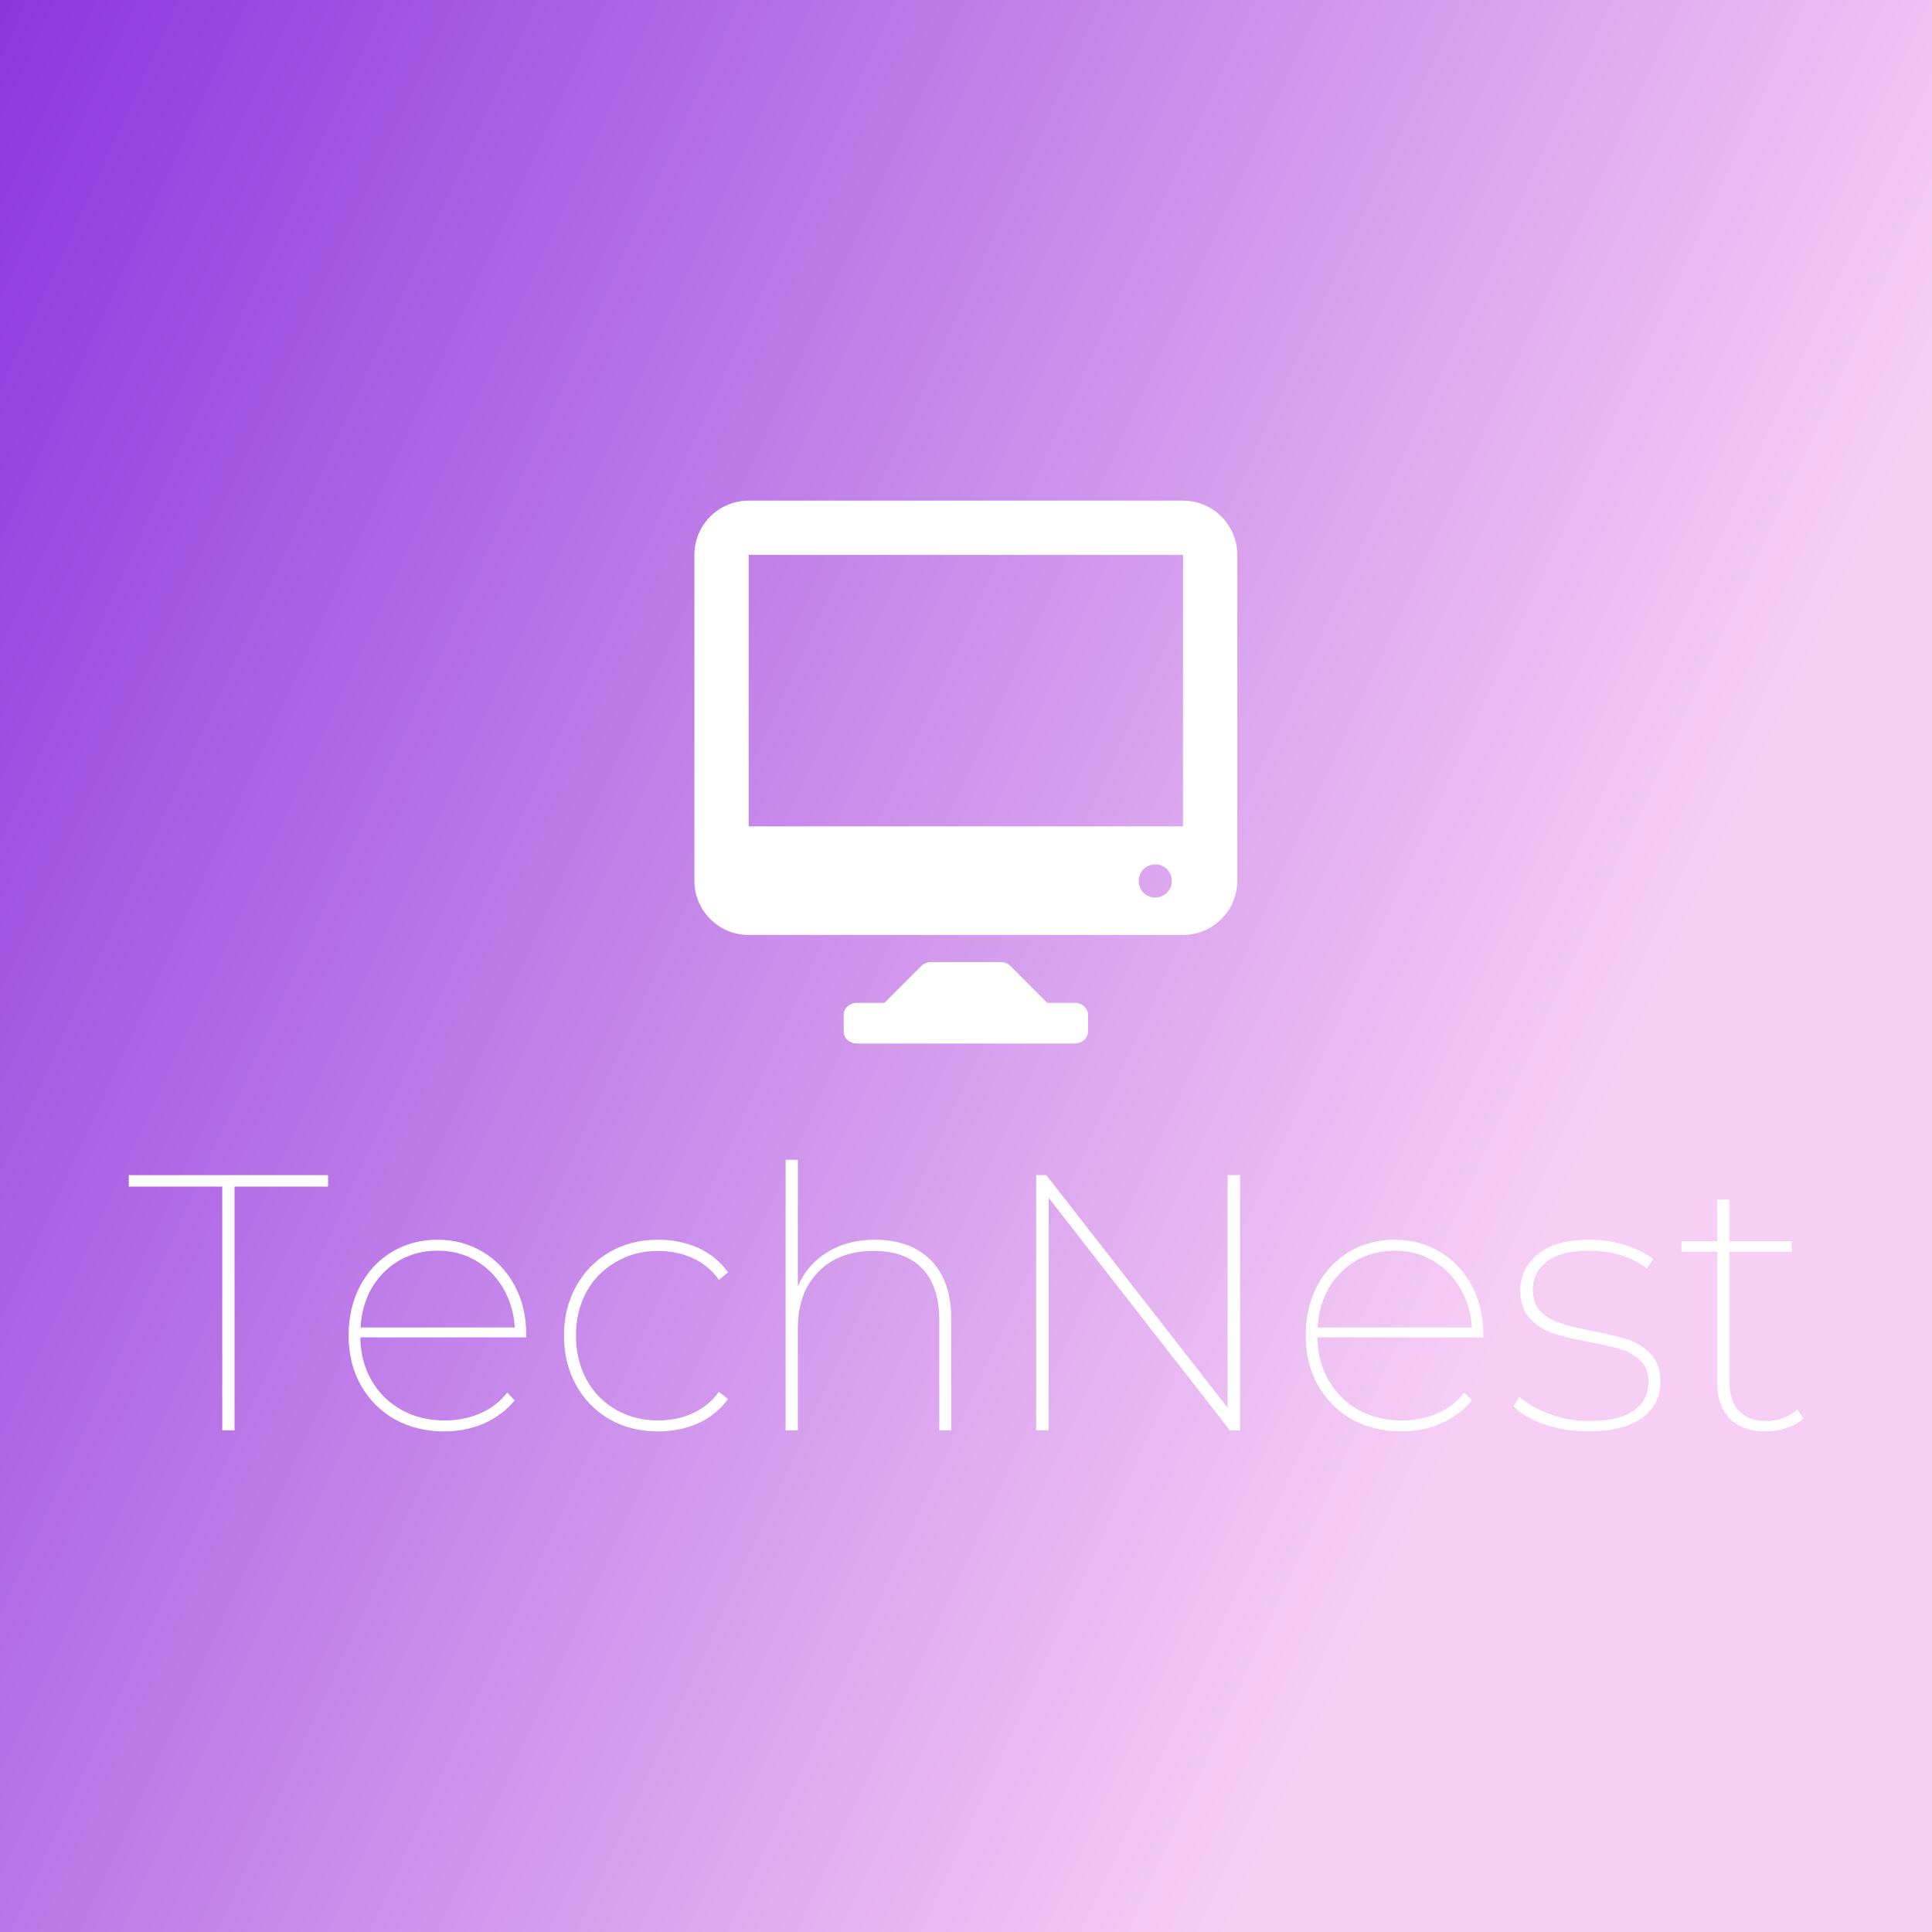 <svg data-v-fde0c5aa="" xmlns="http://www.w3.org/2000/svg" viewBox="0 0 300 300" class="iconAbove"><rect x="0" y="0" width="300" height="300" fill="#333333" stroke="none"/><!----><defs data-v-fde0c5aa=""><linearGradient data-v-fde0c5aa="" gradientTransform="rotate(25)" id="0e21e639-31e3-4a12-952a-3ffe4288c740" x1="0%" y1="0%" x2="100%" y2="0%"><stop data-v-fde0c5aa="" offset="0%" stop-color="#8E36DE" stop-opacity="1"></stop><stop data-v-fde0c5aa="" offset="100%" stop-color="#F7CFF5" stop-opacity="1"></stop></linearGradient></defs><rect data-v-fde0c5aa="" fill="url(#0e21e639-31e3-4a12-952a-3ffe4288c740)" x="0" y="0" width="300px" height="300px" class="logo-background-square"></rect><defs data-v-fde0c5aa=""><!----></defs><g data-v-fde0c5aa="" id="e25e84d0-5cb0-47d4-8408-5b23d534a9e9" fill="#ffffff" transform="matrix(4.044,0,0,4.044,19.757,167.309)"><path d="M3.65 13.55L3.65 4.19L0.06 4.19L0.06 3.75L7.71 3.75L7.71 4.19L4.12 4.19L4.12 13.55L3.65 13.55ZM15.32 9.86L15.32 9.98L8.95 9.98L8.95 9.98Q8.96 10.91 9.38 11.63L9.38 11.63L9.38 11.63Q9.80 12.36 10.54 12.77L10.54 12.77L10.54 12.77Q11.27 13.17 12.18 13.17L12.18 13.17L12.18 13.17Q12.92 13.17 13.55 12.90L13.55 12.90L13.55 12.90Q14.18 12.63 14.59 12.10L14.59 12.10L14.88 12.40L14.88 12.40Q14.39 12.98 13.69 13.29L13.69 13.29L13.69 13.29Q12.99 13.59 12.18 13.59L12.18 13.59L12.18 13.59Q11.12 13.59 10.28 13.13L10.28 13.13L10.28 13.13Q9.45 12.66 8.97 11.82L8.97 11.82L8.97 11.82Q8.50 10.98 8.50 9.91L8.50 9.91L8.50 9.91Q8.50 8.85 8.94 8.01L8.94 8.01L8.94 8.01Q9.38 7.17 10.16 6.70L10.16 6.70L10.16 6.70Q10.95 6.23 11.91 6.23L11.91 6.23L11.91 6.23Q12.87 6.23 13.64 6.69L13.64 6.69L13.64 6.69Q14.42 7.15 14.87 7.98L14.87 7.98L14.87 7.98Q15.32 8.81 15.32 9.86L15.32 9.86ZM11.91 6.65L11.91 6.65Q11.10 6.65 10.44 7.03L10.44 7.03L10.44 7.03Q9.79 7.41 9.39 8.08L9.39 8.08L9.39 8.08Q9.00 8.76 8.96 9.60L8.96 9.60L14.88 9.60L14.88 9.60Q14.83 8.76 14.43 8.08L14.43 8.08L14.43 8.08Q14.03 7.41 13.38 7.03L13.38 7.03L13.38 7.03Q12.73 6.65 11.91 6.65L11.91 6.65ZM20.38 13.59L20.38 13.59Q19.35 13.59 18.53 13.13L18.53 13.13L18.53 13.13Q17.71 12.66 17.24 11.82L17.24 11.82L17.24 11.82Q16.77 10.98 16.77 9.91L16.77 9.91L16.77 9.91Q16.77 8.85 17.24 8.01L17.24 8.01L17.24 8.01Q17.71 7.17 18.53 6.70L18.53 6.70L18.53 6.70Q19.35 6.23 20.38 6.23L20.38 6.23L20.38 6.23Q21.21 6.23 21.92 6.54L21.92 6.54L21.92 6.54Q22.62 6.86 23.07 7.48L23.07 7.48L22.72 7.77L22.72 7.77Q22.33 7.22 21.72 6.94L21.72 6.94L21.72 6.94Q21.11 6.66 20.38 6.66L20.38 6.66L20.38 6.66Q19.49 6.66 18.77 7.08L18.77 7.08L18.77 7.08Q18.05 7.49 17.64 8.22L17.64 8.22L17.64 8.22Q17.23 8.96 17.23 9.91L17.23 9.91L17.23 9.91Q17.23 10.86 17.64 11.61L17.64 11.61L17.64 11.61Q18.05 12.35 18.77 12.76L18.77 12.76L18.77 12.76Q19.49 13.17 20.38 13.17L20.38 13.17L20.38 13.17Q21.11 13.17 21.72 12.89L21.72 12.89L21.72 12.89Q22.33 12.61 22.72 12.07L22.72 12.07L23.07 12.35L23.07 12.35Q22.62 12.96 21.92 13.28L21.92 13.28L21.92 13.28Q21.21 13.59 20.38 13.59L20.38 13.59ZM28.71 6.23L28.71 6.23Q30.07 6.23 30.86 7.02L30.86 7.02L30.86 7.02Q31.64 7.81 31.64 9.28L31.64 9.28L31.64 13.55L31.18 13.55L31.18 9.31L31.18 9.31Q31.18 8.02 30.53 7.34L30.53 7.34L30.53 7.34Q29.88 6.66 28.67 6.66L28.67 6.66L28.67 6.66Q27.31 6.66 26.53 7.47L26.53 7.47L26.53 7.47Q25.75 8.27 25.75 9.63L25.75 9.63L25.75 13.55L25.28 13.55L25.28 3.16L25.75 3.16L25.75 8.02L25.75 8.02Q26.11 7.18 26.88 6.71L26.88 6.71L26.88 6.71Q27.65 6.23 28.71 6.23L28.71 6.23ZM42.25 3.75L42.73 3.75L42.73 13.55L42.34 13.55L35.38 4.62L35.38 13.55L34.90 13.55L34.90 3.75L35.29 3.75L42.25 12.68L42.25 3.75ZM52.07 9.86L52.07 9.98L45.70 9.98L45.70 9.98Q45.71 10.91 46.13 11.63L46.13 11.63L46.13 11.63Q46.55 12.36 47.28 12.77L47.28 12.77L47.28 12.77Q48.02 13.17 48.93 13.17L48.93 13.17L48.93 13.17Q49.67 13.17 50.30 12.90L50.30 12.90L50.30 12.90Q50.93 12.63 51.34 12.10L51.34 12.10L51.63 12.40L51.63 12.40Q51.14 12.98 50.44 13.29L50.44 13.29L50.44 13.29Q49.74 13.59 48.93 13.59L48.93 13.59L48.93 13.59Q47.87 13.59 47.03 13.13L47.03 13.13L47.03 13.13Q46.20 12.66 45.72 11.82L45.72 11.82L45.72 11.82Q45.25 10.98 45.25 9.91L45.25 9.91L45.25 9.91Q45.25 8.85 45.69 8.01L45.69 8.01L45.69 8.01Q46.13 7.17 46.91 6.70L46.91 6.70L46.91 6.70Q47.70 6.23 48.66 6.23L48.66 6.23L48.66 6.23Q49.62 6.23 50.39 6.69L50.39 6.69L50.39 6.69Q51.17 7.15 51.62 7.98L51.62 7.98L51.62 7.98Q52.07 8.81 52.07 9.86L52.07 9.86ZM48.66 6.65L48.66 6.65Q47.85 6.65 47.19 7.03L47.19 7.03L47.19 7.03Q46.54 7.41 46.14 8.08L46.14 8.08L46.14 8.08Q45.75 8.76 45.71 9.60L45.71 9.60L51.63 9.60L51.63 9.60Q51.58 8.76 51.18 8.08L51.18 8.08L51.18 8.08Q50.78 7.41 50.13 7.03L50.13 7.03L50.13 7.03Q49.48 6.65 48.66 6.65L48.66 6.65ZM56.10 13.59L56.10 13.59Q55.22 13.59 54.44 13.33L54.44 13.33L54.44 13.33Q53.66 13.06 53.23 12.63L53.23 12.63L53.45 12.26L53.45 12.26Q53.90 12.66 54.61 12.92L54.61 12.92L54.61 12.92Q55.31 13.19 56.11 13.19L56.11 13.19L56.11 13.19Q57.29 13.19 57.85 12.79L57.85 12.79L57.85 12.79Q58.41 12.39 58.41 11.68L58.41 11.68L58.41 11.68Q58.41 11.17 58.11 10.88L58.11 10.88L58.11 10.88Q57.81 10.58 57.36 10.44L57.36 10.44L57.36 10.44Q56.91 10.30 56.15 10.16L56.15 10.16L56.15 10.16Q55.27 10.00 54.75 9.82L54.75 9.82L54.75 9.82Q54.22 9.65 53.86 9.25L53.86 9.25L53.86 9.25Q53.49 8.86 53.49 8.16L53.49 8.16L53.49 8.16Q53.49 7.34 54.17 6.78L54.17 6.78L54.17 6.78Q54.85 6.23 56.15 6.23L56.15 6.23L56.15 6.23Q56.83 6.23 57.50 6.43L57.50 6.43L57.50 6.43Q58.17 6.64 58.59 6.97L58.59 6.97L58.35 7.34L58.35 7.34Q57.92 7.00 57.34 6.82L57.34 6.82L57.34 6.82Q56.76 6.65 56.14 6.65L56.14 6.65L56.14 6.65Q55.06 6.65 54.52 7.06L54.52 7.06L54.52 7.06Q53.97 7.48 53.97 8.15L53.97 8.15L53.97 8.15Q53.97 8.68 54.28 8.99L54.28 8.99L54.28 8.99Q54.59 9.30 55.04 9.44L55.04 9.44L55.04 9.44Q55.50 9.59 56.28 9.74L56.28 9.74L56.28 9.74Q57.12 9.90 57.64 10.07L57.64 10.07L57.64 10.07Q58.16 10.25 58.51 10.63L58.51 10.63L58.51 10.63Q58.87 11.00 58.87 11.68L58.87 11.68L58.87 11.68Q58.87 12.56 58.16 13.08L58.16 13.08L58.16 13.08Q57.44 13.59 56.10 13.59L56.10 13.59ZM64.12 12.75L64.36 13.09L64.36 13.09Q64.11 13.33 63.71 13.46L63.71 13.46L63.71 13.46Q63.32 13.59 62.90 13.59L62.90 13.59L62.90 13.59Q62.02 13.59 61.54 13.10L61.54 13.10L61.54 13.10Q61.05 12.60 61.05 11.73L61.05 11.73L61.05 6.69L59.68 6.69L59.68 6.29L61.05 6.29L61.05 4.69L61.52 4.69L61.52 6.29L63.91 6.29L63.91 6.69L61.52 6.69L61.52 11.66L61.52 11.66Q61.52 12.40 61.88 12.80L61.88 12.80L61.88 12.80Q62.24 13.19 62.94 13.19L62.94 13.19L62.94 13.19Q63.64 13.19 64.12 12.75L64.12 12.75Z"></path></g><defs data-v-fde0c5aa=""><!----></defs><g data-v-fde0c5aa="" id="484d0dde-bfa9-494f-a44d-d5e1c1f483be" stroke="none" fill="#ffffff" transform="matrix(0.843,0,0,0.843,107.826,77.739)"><path d="M70 92.5h-5l-6.759-6.76-.019-.018A2.491 2.491 0 0 0 56.467 85H43.529c-.675 0-1.285.271-1.734.705l-.059.059L35 92.5h-5c-1.381 0-2.5.988-2.5 2.206v3.088c0 1.218 1.119 2.206 2.5 2.206h40c1.381 0 2.5-.988 2.5-2.206v-3.088c0-1.218-1.119-2.206-2.5-2.206z"></path><path d="M84.889 66.999zM81.834 70.055zM84.889 73.109z"></path><path d="M90 0H10C4.477 0 0 4.477 0 10v60c0 5.521 4.477 10 10 10h80c5.523 0 10-4.479 10-10V10c0-5.523-4.477-10-10-10zm-5.111 73.109a3.053 3.053 0 0 1-3.055-3.055 3.054 3.054 0 1 1 6.11 0 3.054 3.054 0 0 1-3.055 3.055zM90 60H10V10h80v50z"></path></g><!----></svg>